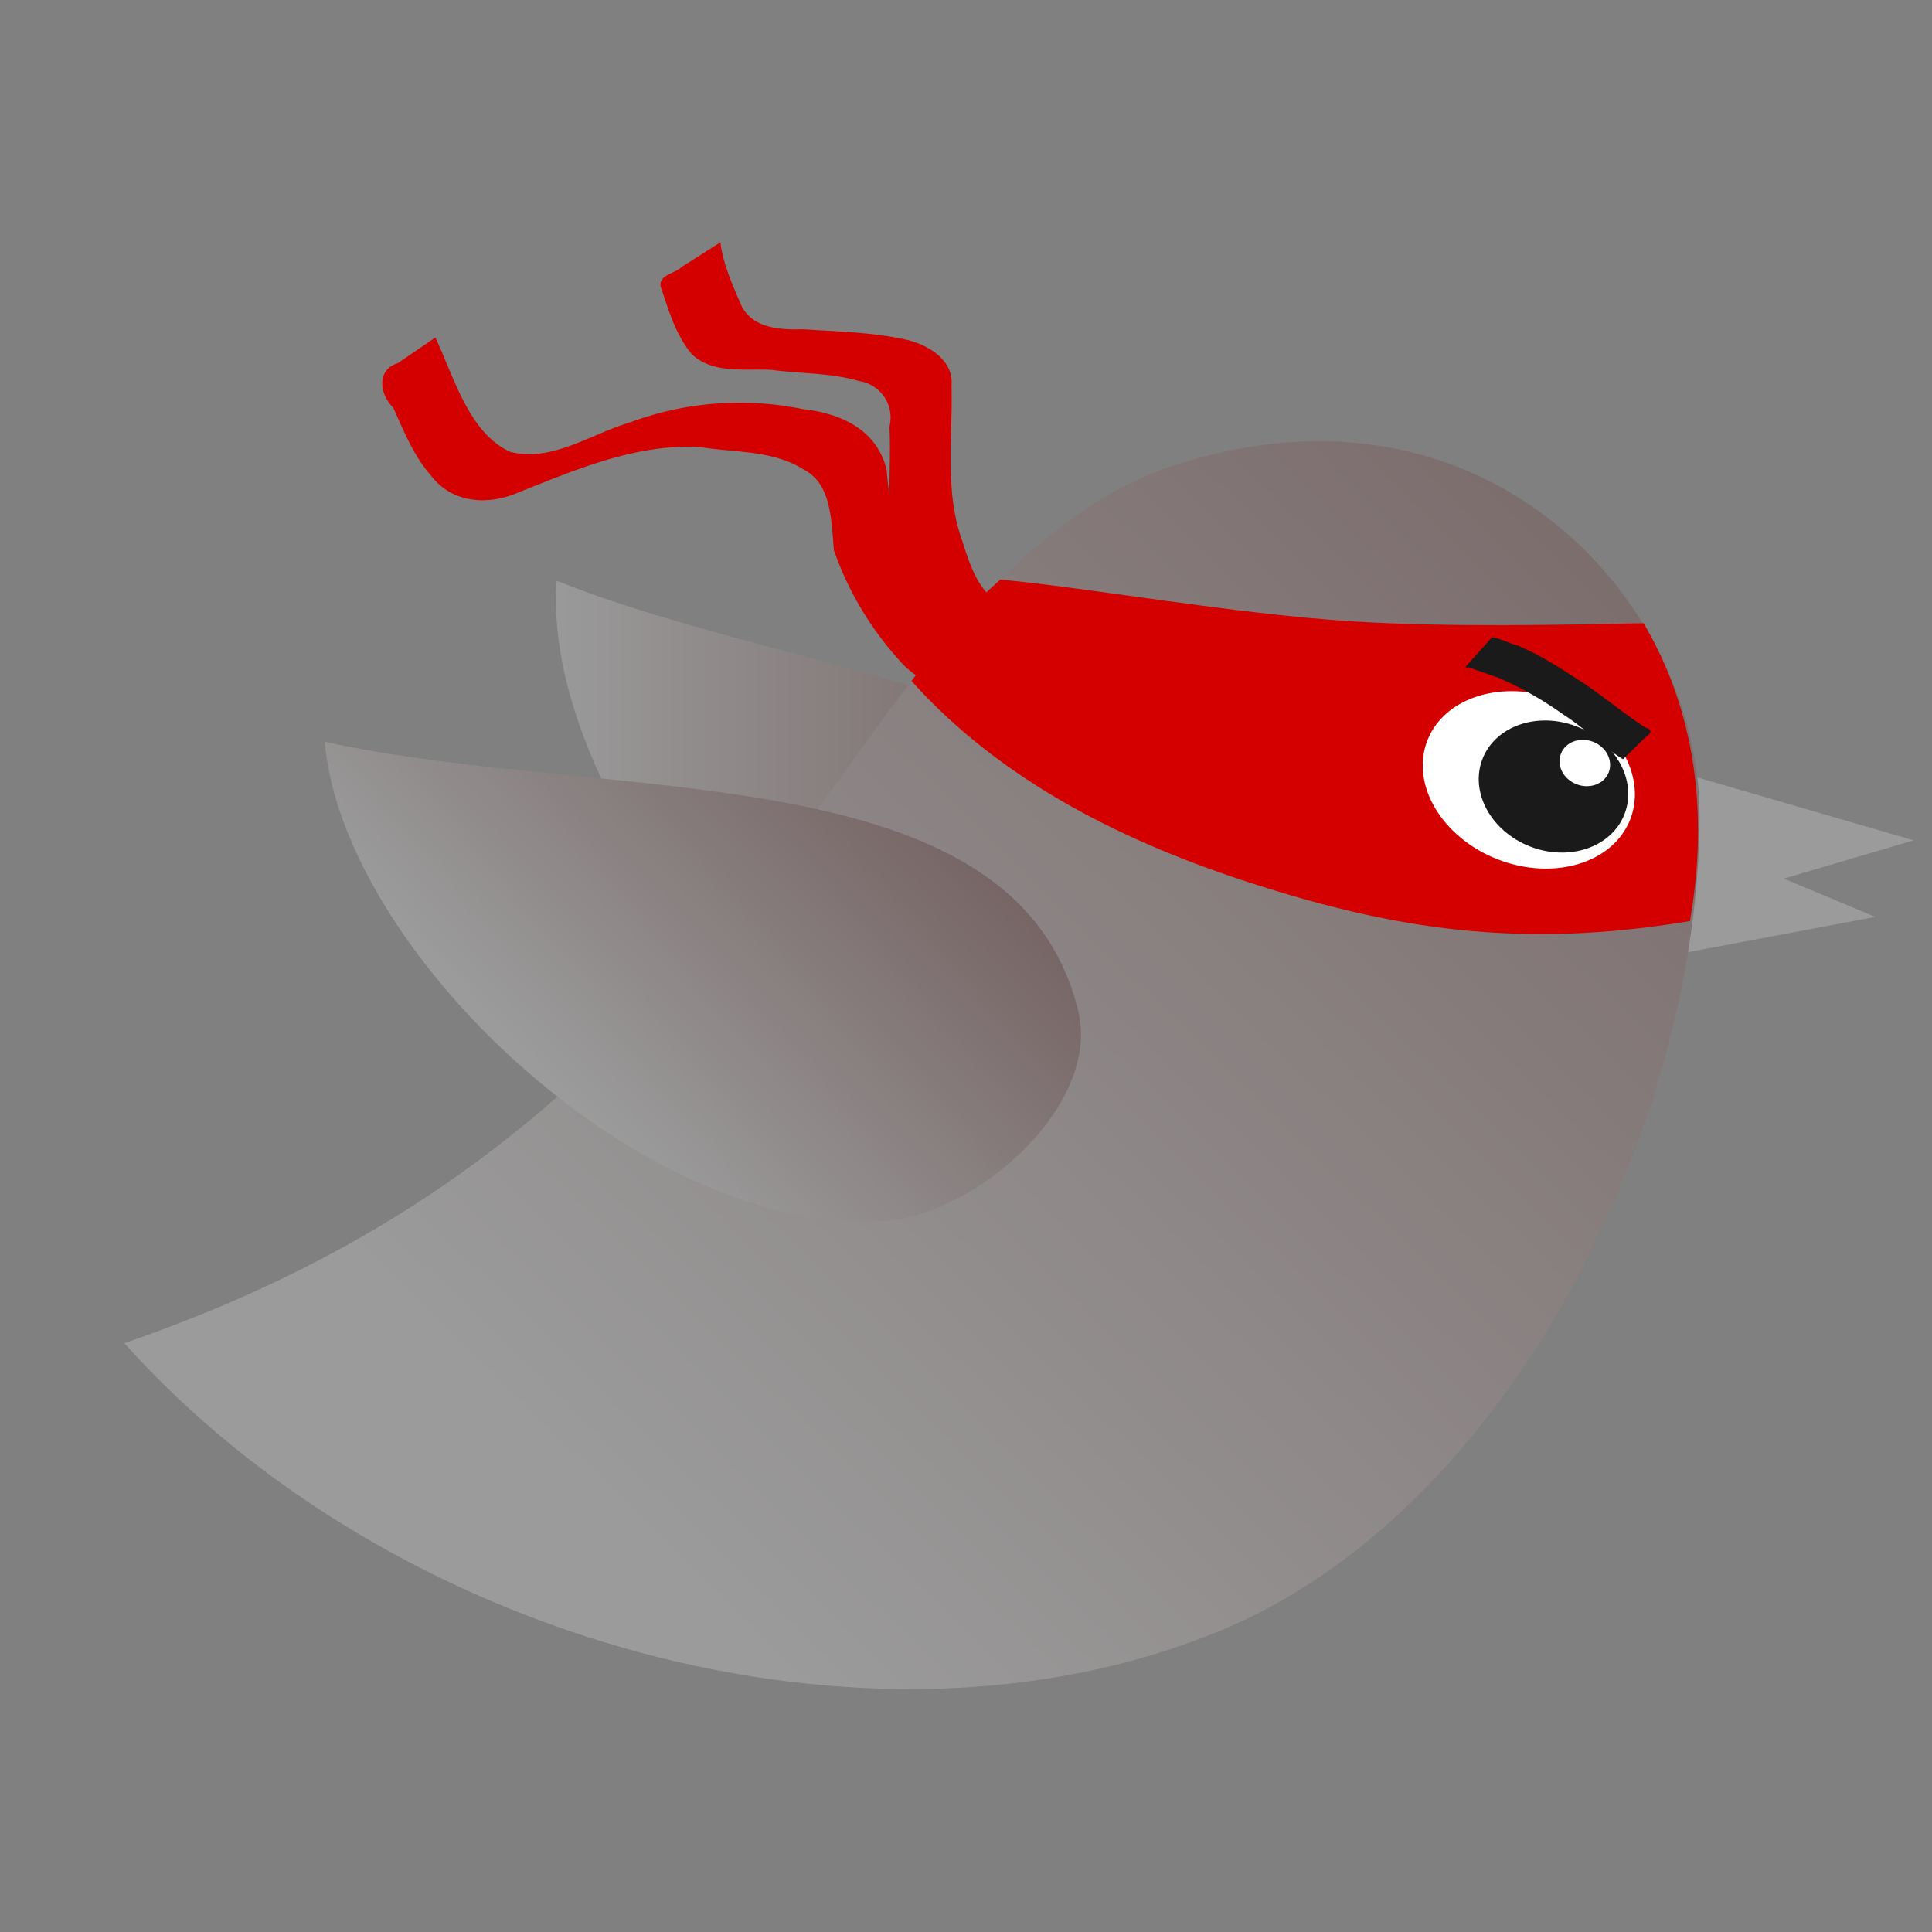 <svg xmlns="http://www.w3.org/2000/svg" width="16" height="16" viewBox="0 0 16 16"><rect x="0" y="0" width="16" height="16" fill="#808080" stroke="none"/><rect id="frame" width="16" height="16" fill="none"/><defs><linearGradient id="a" x1="0%" y1="50%" y2="50%"><stop offset="0%" stop-color="#9B9B9B"/><stop offset="100%" stop-color="#6D5656"/></linearGradient><linearGradient id="b" x1="27.36%" x2="129.895%" y1="77.113%" y2="-16.561%"><stop offset="0%" stop-color="#9B9B9B"/><stop offset="100%" stop-color="#6D5656"/></linearGradient><linearGradient id="c" x1="19.553%" x2="95.466%" y1="52.371%" y2="5.532%"><stop offset="0%" stop-color="#9B9B9B"/><stop offset="100%" stop-color="#6D5656"/></linearGradient></defs><g fill="none" fill-rule="evenodd"><path fill="#9B9B9B" stroke="#9B9B9B" stroke-width=".5" d="M13.961 6.671l.997.29-.93.274.637.267-.67.126-.034-.957z"/><path fill="url(#a)" d="M3.61 2.81C3.476 4.516 5.515 7.25 7.53 7.469c.788.084 1.943-.661 1.883-1.453C9.245 3.81 5.846 3.698 3.61 2.81z" transform="translate(1 2)"/><path fill="url(#b)" d="M.03 9.124c2.206 2.465 6.18 3.576 9.07 2.383 2.41-.995 3.974-4.206 3.975-6.753 0-1.744-1.742-3.728-4.322-2.91-1.159.367-2.043 1.534-2.79 2.594C4.295 6.664 2.815 8.16.03 9.124z" transform="translate(1 2)"/><path fill="url(#c)" d="M1.69 4.143c.14 1.706 2.59 4.078 4.614 3.97.79-.044 1.812-.965 1.626-1.737-.518-2.152-3.892-1.716-6.24-2.233z" transform="translate(1 2)"/><path fill="#D40000" d="M8.284 4.8c.702.063 1.94.285 2.918.346.802.05 1.75.028 2.41.015.48.822.518 1.7.383 2.467-1.41.236-2.46.062-3.61-.307-1.046-.335-2.083-.84-2.836-1.681.336-.479.45-.582.735-.84z"/><path fill="#FFF" d="M13.502 6.783c-.14.364-.631.514-1.096.335-.464-.18-.726-.62-.586-.984.141-.364.632-.514 1.096-.334.464.179.726.62.586.983z"/><path fill="#1A1A1A" d="M13.454 6.741c-.106.275-.456.396-.781.27s-.502-.45-.396-.725c.106-.274.455-.395.78-.27.325.126.503.45.397.725z"/><path fill="#FFF" d="M13.323 6.396c-.038.097-.157.141-.266.099-.11-.042-.168-.155-.13-.253.037-.097.156-.141.266-.099.11.042.167.156.13.253z"/><path fill="#1A1A1A" d="M13.441 6.288c-.176-.11-.322-.262-.498-.373a2.926 2.926 0 0 0-.533-.302l-.249-.087c-.056.014.011-.037.023-.056l.172-.192c.074.01.14.05.212.068.195.08.372.2.55.314.173.118.335.252.51.367.052.01.05.046.01.068l-.197.193z"/><path fill="#D40000" d="M8.43 5.742c-.338-.011-.732.03-.99-.283a2.664 2.664 0 0 1-.534-.902c-.021-.247-.021-.549-.246-.666-.26-.165-.567-.141-.85-.187-.536-.036-1.047.188-1.546.386-.237.094-.529.076-.703-.162-.135-.155-.217-.357-.303-.55-.125-.125-.133-.319.036-.37l.312-.213c.16.347.282.792.619.947.346.088.667-.148.993-.244a2.603 2.603 0 0 1 1.435-.109c.275.03.607.149.69.504.025.308.08.608.264.84.174.313.43.611.764.624.11.044.474-.045.434.062l-.375.323z"/><path fill="#D40000" d="M8.203 5.58c-.245-.16-.545-.302-.649-.597-.07-.197-.14-.397-.175-.604-.03-.28.001-.563-.013-.845a.306.306 0 0 0-.25-.378c-.235-.069-.484-.06-.725-.093-.222-.012-.487.036-.662-.13-.134-.16-.192-.366-.258-.56-.015-.1.119-.105.177-.164l.318-.202c.023.187.105.363.179.535.101.181.323.19.506.185.288.019.58.024.861.088.177.042.386.168.368.375.012.429-.06.873.088 1.287.06.185.12.385.284.507.122.114.276.189.412.28-.111.098-.254.171-.377.26l-.084.056z"/></g></svg>